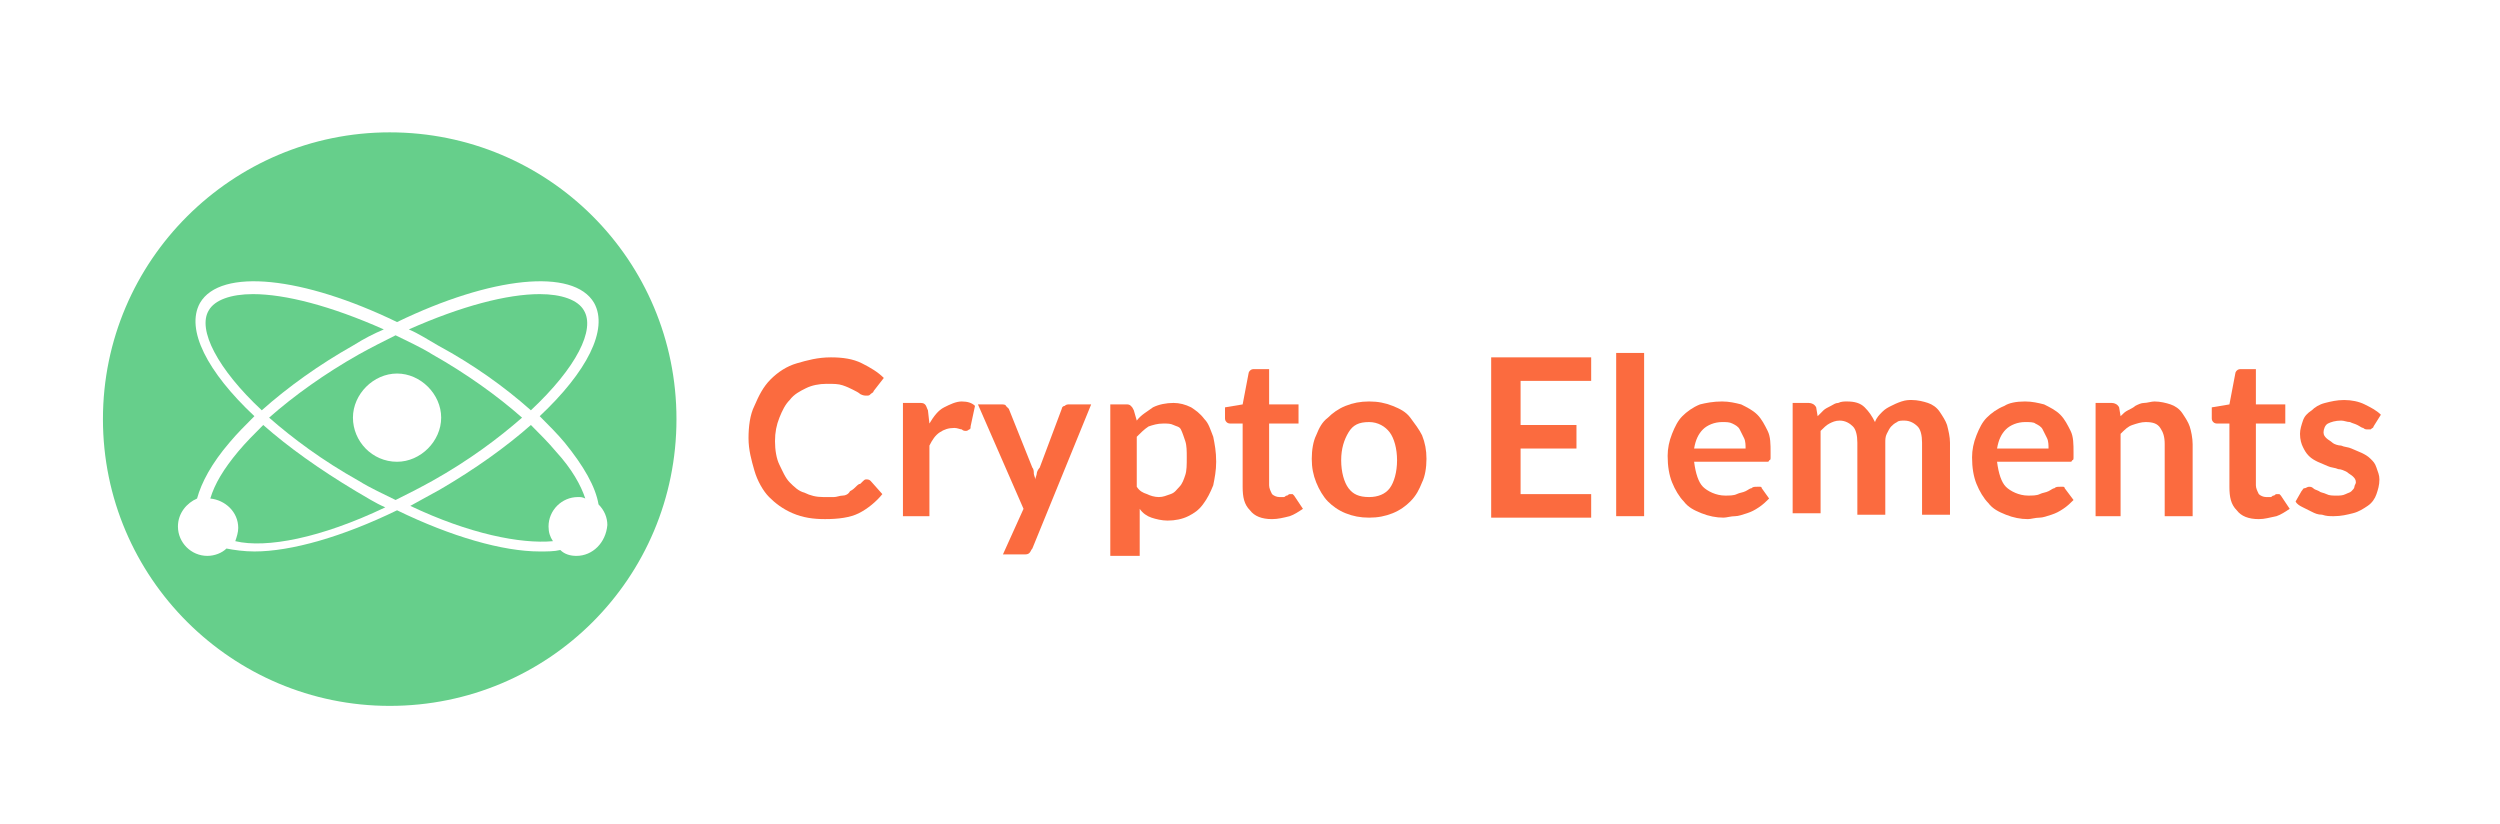 <?xml version="1.0" encoding="utf-8"?>
<!-- Generator: Adobe Illustrator 21.1.0, SVG Export Plug-In . SVG Version: 6.00 Build 0)  -->
<svg version="1.1" id="Layer_1" xmlns="http://www.w3.org/2000/svg" xmlns:xlink="http://www.w3.org/1999/xlink" x="0px" y="0px"
	 viewBox="0 0 170 56" style="enable-background:new 0 0 170 56;" xml:space="preserve">
<style type="text/css">
	.st0{fill:#FB6B3F;}
	.st1{fill:#66CF8B;}
</style>
<g>
	<path class="st0" d="M58.9,32.6c0.1,0,0.2,0,0.3,0.1l0.8,0.9c-0.4,0.5-1,1-1.6,1.3s-1.4,0.4-2.3,0.4c-0.8,0-1.5-0.1-2.2-0.4
		s-1.2-0.7-1.6-1.1s-0.8-1.1-1-1.8c-0.2-0.7-0.4-1.4-0.4-2.2c0-0.8,0.1-1.6,0.4-2.2c0.3-0.7,0.6-1.3,1.1-1.8
		c0.5-0.5,1.1-0.9,1.8-1.1s1.4-0.4,2.3-0.4c0.8,0,1.5,0.1,2.1,0.4c0.6,0.3,1.1,0.6,1.5,1l-0.7,0.9c0,0.1-0.1,0.1-0.2,0.2
		s-0.1,0.1-0.3,0.1c-0.1,0-0.2,0-0.4-0.1c-0.1-0.1-0.3-0.2-0.5-0.3c-0.2-0.1-0.4-0.2-0.7-0.3c-0.3-0.1-0.6-0.1-1.1-0.1
		c-0.5,0-1,0.1-1.4,0.3c-0.4,0.2-0.8,0.4-1.1,0.8c-0.3,0.3-0.5,0.7-0.7,1.2c-0.2,0.5-0.3,1-0.3,1.6c0,0.6,0.1,1.2,0.3,1.6
		s0.4,0.9,0.7,1.2c0.3,0.3,0.6,0.6,1,0.7c0.4,0.2,0.8,0.3,1.3,0.3c0.3,0,0.5,0,0.7,0c0.2,0,0.4-0.1,0.6-0.1s0.4-0.1,0.5-0.3
		c0.2-0.1,0.3-0.2,0.5-0.4c0,0,0.1-0.1,0.2-0.1C58.8,32.6,58.8,32.6,58.9,32.6z"/>
	<path class="st0" d="M61.4,35.1v-7.7h1.1c0.2,0,0.3,0,0.4,0.1c0.1,0.1,0.1,0.2,0.2,0.4l0.1,0.9c0.3-0.5,0.6-0.9,1-1.1
		s0.8-0.4,1.2-0.4c0.4,0,0.7,0.1,0.9,0.3L66,29c0,0.1,0,0.2-0.1,0.2c0,0-0.1,0.1-0.2,0.1c-0.1,0-0.2,0-0.3-0.1
		c-0.1,0-0.3-0.1-0.5-0.1c-0.4,0-0.7,0.1-1,0.3c-0.3,0.2-0.5,0.5-0.7,0.9v4.8H61.4z"/>
	<path class="st0" d="M70.2,37.3c-0.1,0.1-0.1,0.2-0.2,0.3c-0.1,0.1-0.2,0.1-0.4,0.1h-1.4l1.4-3.1l-3.1-7.1h1.6c0.1,0,0.3,0,0.3,0.1
		c0.1,0.1,0.1,0.1,0.2,0.2l1.6,4c0.1,0.1,0.1,0.3,0.1,0.4c0,0.1,0.1,0.3,0.1,0.4c0-0.1,0.1-0.3,0.1-0.4c0-0.1,0.1-0.3,0.2-0.4l1.5-4
		c0-0.1,0.1-0.2,0.2-0.2c0.1-0.1,0.2-0.1,0.3-0.1h1.5L70.2,37.3z"/>
	<path class="st0" d="M75.5,37.7V27.5h1.1c0.1,0,0.2,0,0.3,0.1c0.1,0.1,0.1,0.1,0.2,0.3l0.2,0.7c0.3-0.4,0.7-0.6,1.1-0.9
		c0.4-0.2,0.9-0.3,1.4-0.3c0.4,0,0.8,0.1,1.2,0.3c0.3,0.2,0.6,0.4,0.9,0.8c0.3,0.3,0.4,0.7,0.6,1.2c0.1,0.5,0.2,1,0.2,1.7
		c0,0.6-0.1,1.1-0.2,1.6c-0.2,0.5-0.4,0.9-0.7,1.3c-0.3,0.4-0.6,0.6-1,0.8c-0.4,0.2-0.9,0.3-1.4,0.3c-0.4,0-0.8-0.1-1.1-0.2
		c-0.3-0.1-0.6-0.3-0.8-0.6v3.2H75.5z M79.1,28.8c-0.4,0-0.7,0.1-1,0.2c-0.3,0.2-0.5,0.4-0.8,0.7v3.4c0.2,0.3,0.4,0.4,0.7,0.5
		c0.2,0.1,0.5,0.2,0.8,0.2c0.3,0,0.5-0.1,0.8-0.2s0.4-0.3,0.6-0.5c0.2-0.2,0.3-0.5,0.4-0.8c0.1-0.3,0.1-0.7,0.1-1.2
		c0-0.4,0-0.8-0.1-1.1s-0.2-0.6-0.3-0.8S80,29,79.8,28.9C79.6,28.8,79.4,28.8,79.1,28.8z"/>
	<path class="st0" d="M86.5,35.3c-0.7,0-1.2-0.2-1.5-0.6c-0.4-0.4-0.5-0.9-0.5-1.6v-4.3h-0.8c-0.1,0-0.2,0-0.3-0.1s-0.1-0.2-0.1-0.3
		v-0.7l1.2-0.2l0.4-2.1c0-0.1,0.1-0.2,0.1-0.2c0.1-0.1,0.2-0.1,0.3-0.1h1v2.4h2v1.3h-2V33c0,0.2,0.1,0.4,0.2,0.6
		c0.1,0.1,0.3,0.2,0.5,0.2c0.1,0,0.2,0,0.3,0c0.1,0,0.1-0.1,0.2-0.1s0.1-0.1,0.2-0.1c0,0,0.1,0,0.1,0c0.1,0,0.1,0,0.1,0
		c0,0,0.1,0.1,0.1,0.1l0.6,0.9c-0.3,0.2-0.6,0.4-0.9,0.5C87.3,35.2,86.9,35.3,86.5,35.3z"/>
	<path class="st0" d="M93.1,27.3c0.6,0,1.1,0.1,1.6,0.3s0.9,0.4,1.2,0.8s0.6,0.8,0.8,1.2c0.2,0.5,0.3,1,0.3,1.6
		c0,0.6-0.1,1.2-0.3,1.6c-0.2,0.5-0.4,0.9-0.8,1.3c-0.3,0.3-0.7,0.6-1.2,0.8s-1,0.3-1.6,0.3c-0.6,0-1.1-0.1-1.6-0.3
		c-0.5-0.2-0.9-0.5-1.2-0.8c-0.3-0.3-0.6-0.8-0.8-1.3c-0.2-0.5-0.3-1-0.3-1.6c0-0.6,0.1-1.2,0.3-1.6c0.2-0.5,0.4-0.9,0.8-1.2
		c0.3-0.3,0.7-0.6,1.2-0.8C92,27.4,92.5,27.3,93.1,27.3z M93.1,33.8c0.6,0,1.1-0.2,1.4-0.6s0.5-1.1,0.5-1.9c0-0.8-0.2-1.5-0.5-1.9
		s-0.8-0.7-1.4-0.7c-0.7,0-1.1,0.2-1.4,0.7s-0.5,1.1-0.5,1.9c0,0.8,0.2,1.5,0.5,1.9C92,33.6,92.4,33.8,93.1,33.8z"/>
	<path class="st0" d="M108.2,24.3v1.6h-4.8v3h3.8v1.6h-3.8v3.1h4.8v1.6h-6.8V24.3H108.2z"/>
	<path class="st0" d="M111.8,24v11.1h-1.9V24H111.8z"/>
	<path class="st0" d="M117.1,27.3c0.5,0,0.9,0.1,1.3,0.2c0.4,0.2,0.8,0.4,1.1,0.7s0.5,0.7,0.7,1.1s0.2,0.9,0.2,1.5
		c0,0.1,0,0.3,0,0.3c0,0.1,0,0.2-0.1,0.2c0,0.1-0.1,0.1-0.1,0.1c-0.1,0-0.1,0-0.2,0h-4.8c0.1,0.8,0.3,1.4,0.6,1.7s0.9,0.6,1.5,0.6
		c0.3,0,0.6,0,0.8-0.1c0.2-0.1,0.4-0.1,0.6-0.2c0.2-0.1,0.3-0.2,0.4-0.2c0.1-0.1,0.2-0.1,0.4-0.1c0.1,0,0.1,0,0.2,0
		c0.1,0,0.1,0.1,0.1,0.1l0.5,0.7c-0.2,0.2-0.4,0.4-0.7,0.6c-0.3,0.2-0.5,0.3-0.8,0.4c-0.3,0.1-0.6,0.2-0.8,0.2
		c-0.3,0-0.6,0.1-0.8,0.1c-0.5,0-1-0.1-1.5-0.3s-0.9-0.4-1.2-0.8c-0.3-0.3-0.6-0.8-0.8-1.3c-0.2-0.5-0.3-1.1-0.3-1.8
		c0-0.5,0.1-1,0.3-1.5s0.4-0.9,0.7-1.2s0.7-0.6,1.2-0.8C116,27.4,116.5,27.3,117.1,27.3z M117.1,28.7c-0.5,0-1,0.2-1.3,0.5
		c-0.3,0.3-0.5,0.7-0.6,1.3h3.5c0-0.2,0-0.5-0.1-0.7c-0.1-0.2-0.2-0.4-0.3-0.6c-0.1-0.2-0.3-0.3-0.5-0.4
		C117.6,28.7,117.4,28.7,117.1,28.7z"/>
	<path class="st0" d="M121.9,35.1v-7.7h1.1c0.2,0,0.4,0.1,0.5,0.3l0.1,0.6c0.1-0.1,0.3-0.3,0.4-0.4c0.1-0.1,0.3-0.2,0.5-0.3
		c0.2-0.1,0.3-0.2,0.5-0.2c0.2-0.1,0.4-0.1,0.6-0.1c0.5,0,0.9,0.1,1.2,0.4c0.3,0.3,0.5,0.6,0.7,1c0.1-0.3,0.3-0.5,0.5-0.7
		c0.2-0.2,0.4-0.3,0.6-0.4c0.2-0.1,0.4-0.2,0.7-0.3s0.5-0.1,0.7-0.1c0.4,0,0.8,0.1,1.1,0.2c0.3,0.1,0.6,0.3,0.8,0.6s0.4,0.6,0.5,0.9
		c0.1,0.4,0.2,0.8,0.2,1.2v4.9h-1.9v-4.9c0-0.5-0.1-0.9-0.3-1.1c-0.2-0.2-0.5-0.4-0.9-0.4c-0.2,0-0.4,0-0.5,0.1
		c-0.2,0.1-0.3,0.2-0.4,0.3c-0.1,0.1-0.2,0.3-0.3,0.5c-0.1,0.2-0.1,0.4-0.1,0.6v4.9h-1.9v-4.9c0-0.5-0.1-0.9-0.3-1.1
		c-0.2-0.2-0.5-0.4-0.9-0.4c-0.3,0-0.5,0.1-0.7,0.2s-0.4,0.3-0.6,0.5v5.6H121.9z"/>
	<path class="st0" d="M137.7,27.3c0.5,0,0.9,0.1,1.3,0.2c0.4,0.2,0.8,0.4,1.1,0.7s0.5,0.7,0.7,1.1s0.2,0.9,0.2,1.5
		c0,0.1,0,0.3,0,0.3c0,0.1,0,0.2-0.1,0.2c0,0.1-0.1,0.1-0.1,0.1c-0.1,0-0.1,0-0.2,0h-4.8c0.1,0.8,0.3,1.4,0.6,1.7s0.9,0.6,1.5,0.6
		c0.3,0,0.6,0,0.8-0.1c0.2-0.1,0.4-0.1,0.6-0.2c0.2-0.1,0.3-0.2,0.4-0.2c0.1-0.1,0.2-0.1,0.4-0.1c0.1,0,0.1,0,0.2,0
		c0.1,0,0.1,0.1,0.1,0.1L141,34c-0.2,0.2-0.4,0.4-0.7,0.6c-0.3,0.2-0.5,0.3-0.8,0.4c-0.3,0.1-0.6,0.2-0.8,0.2
		c-0.3,0-0.6,0.1-0.8,0.1c-0.5,0-1-0.1-1.5-0.3s-0.9-0.4-1.2-0.8c-0.3-0.3-0.6-0.8-0.8-1.3c-0.2-0.5-0.3-1.1-0.3-1.8
		c0-0.5,0.1-1,0.3-1.5s0.4-0.9,0.7-1.2s0.7-0.6,1.2-0.8C136.6,27.4,137.1,27.3,137.7,27.3z M137.7,28.7c-0.5,0-1,0.2-1.3,0.5
		c-0.3,0.3-0.5,0.7-0.6,1.3h3.5c0-0.2,0-0.5-0.1-0.7c-0.1-0.2-0.2-0.4-0.3-0.6c-0.1-0.2-0.3-0.3-0.5-0.4
		C138.3,28.7,138,28.7,137.7,28.7z"/>
	<path class="st0" d="M142.5,35.1v-7.7h1.1c0.2,0,0.4,0.1,0.5,0.3l0.1,0.6c0.2-0.2,0.3-0.3,0.5-0.4c0.2-0.1,0.4-0.2,0.5-0.3
		c0.2-0.1,0.4-0.2,0.6-0.2c0.2,0,0.5-0.1,0.7-0.1c0.4,0,0.8,0.1,1.1,0.2c0.3,0.1,0.6,0.3,0.8,0.6c0.2,0.3,0.4,0.6,0.5,0.9
		s0.2,0.8,0.2,1.2v4.9h-1.9v-4.9c0-0.5-0.1-0.8-0.3-1.1c-0.2-0.3-0.5-0.4-1-0.4c-0.3,0-0.6,0.1-0.9,0.2c-0.3,0.1-0.5,0.3-0.8,0.6
		v5.6H142.5z"/>
	<path class="st0" d="M153.6,35.3c-0.7,0-1.2-0.2-1.5-0.6c-0.4-0.4-0.5-0.9-0.5-1.6v-4.3h-0.8c-0.1,0-0.2,0-0.3-0.1
		s-0.1-0.2-0.1-0.3v-0.7l1.2-0.2l0.4-2.1c0-0.1,0.1-0.2,0.1-0.2c0.1-0.1,0.2-0.1,0.3-0.1h1v2.4h2v1.3h-2V33c0,0.2,0.1,0.4,0.2,0.6
		c0.1,0.1,0.3,0.2,0.5,0.2c0.1,0,0.2,0,0.3,0c0.1,0,0.1-0.1,0.2-0.1s0.1-0.1,0.2-0.1c0,0,0.1,0,0.1,0c0.1,0,0.1,0,0.1,0
		c0,0,0.1,0.1,0.1,0.1l0.6,0.9c-0.3,0.2-0.6,0.4-0.9,0.5C154.3,35.2,154,35.3,153.6,35.3z"/>
	<path class="st0" d="M161.4,29c0,0.1-0.1,0.1-0.2,0.2c-0.1,0-0.1,0-0.2,0c-0.1,0-0.2,0-0.3-0.1c-0.1,0-0.2-0.1-0.4-0.2
		s-0.3-0.1-0.5-0.2c-0.2,0-0.4-0.1-0.6-0.1c-0.4,0-0.7,0.1-0.9,0.2s-0.3,0.4-0.3,0.6c0,0.2,0.1,0.3,0.2,0.4c0.1,0.1,0.3,0.2,0.4,0.3
		s0.4,0.2,0.6,0.2c0.2,0.1,0.5,0.1,0.7,0.2c0.2,0.1,0.5,0.2,0.7,0.3c0.2,0.1,0.4,0.2,0.6,0.4c0.2,0.2,0.3,0.3,0.4,0.6
		s0.2,0.5,0.2,0.8c0,0.4-0.1,0.7-0.2,1s-0.3,0.6-0.6,0.8c-0.3,0.2-0.6,0.4-1,0.5c-0.4,0.1-0.8,0.2-1.3,0.2c-0.3,0-0.5,0-0.8-0.1
		c-0.3,0-0.5-0.1-0.7-0.2s-0.4-0.2-0.6-0.3c-0.2-0.1-0.4-0.2-0.5-0.4l0.4-0.7c0.1-0.1,0.1-0.2,0.2-0.2s0.2-0.1,0.3-0.1
		s0.2,0,0.3,0.1s0.2,0.1,0.4,0.2c0.1,0.1,0.3,0.1,0.5,0.2s0.4,0.1,0.7,0.1c0.2,0,0.4,0,0.6-0.1c0.2-0.1,0.3-0.1,0.4-0.2
		s0.2-0.2,0.2-0.3c0-0.1,0.1-0.2,0.1-0.3c0-0.2-0.1-0.3-0.2-0.4c-0.1-0.1-0.3-0.2-0.4-0.3c-0.2-0.1-0.4-0.2-0.6-0.2
		c-0.2-0.1-0.5-0.1-0.7-0.2s-0.5-0.2-0.7-0.3s-0.4-0.2-0.6-0.4c-0.2-0.2-0.3-0.4-0.4-0.6c-0.1-0.2-0.2-0.5-0.2-0.9
		c0-0.3,0.1-0.6,0.2-0.9c0.1-0.3,0.3-0.5,0.6-0.7c0.2-0.2,0.5-0.4,0.9-0.5c0.4-0.1,0.8-0.2,1.3-0.2c0.5,0,1,0.1,1.4,0.3
		c0.4,0.2,0.8,0.4,1.1,0.7L161.4,29z"/>
</g>
<g>
	<g>
		<path class="st1" d="M17.9,28.9c-0.6,0.6-1.2,1.2-1.7,1.8c-1,1.2-1.6,2.2-1.9,3.2c1,0.1,1.9,0.9,1.9,2c0,0.3-0.1,0.6-0.2,0.9
			c2.1,0.5,5.8-0.2,10.2-2.3c-0.7-0.3-1.3-0.7-2-1.1C21.7,31.9,19.6,30.4,17.9,28.9z"/>
	</g>
	<g>
		<path class="st1" d="M26.1,22.4c-3.6-1.6-6.7-2.4-8.9-2.4c-1.5,0-2.6,0.4-3,1.1c-0.8,1.3,0.6,4,3.6,6.8c1.8-1.6,3.9-3.1,6.2-4.4
			C24.8,23,25.4,22.7,26.1,22.4z"/>
	</g>
	<g>
		<path class="st1" d="M36.1,28.9c-1.7,1.5-3.8,3-6.2,4.4c-0.7,0.4-1.3,0.7-2,1.1c4,1.9,7.5,2.6,9.7,2.4c-0.2-0.3-0.3-0.6-0.3-1
			c0-1.1,0.9-2,2-2c0.2,0,0.3,0,0.5,0.1c-0.3-0.9-0.9-2-2-3.2C37.3,30.1,36.7,29.5,36.1,28.9z"/>
	</g>
	<g>
		<path class="st1" d="M35.5,28.4c-1.7-1.5-3.8-3-6.1-4.3c-0.8-0.5-1.7-0.9-2.5-1.3c-0.8,0.4-1.6,0.8-2.5,1.3
			c-2.3,1.3-4.4,2.8-6.1,4.3c1.6,1.4,3.6,2.9,6.1,4.3c0.8,0.5,1.7,0.9,2.5,1.3c0.8-0.4,1.6-0.8,2.5-1.3
			C31.9,31.3,33.9,29.8,35.5,28.4z M27,31.4c-1.7,0-3-1.4-3-3s1.4-3,3-3s3,1.4,3,3S28.6,31.4,27,31.4z"/>
	</g>
	<g>
		<path class="st1" d="M36.1,27.9c3.1-2.9,4.4-5.5,3.6-6.8c-0.4-0.7-1.5-1.1-3-1.1c-2.2,0-5.3,0.8-8.9,2.4c0.7,0.3,1.3,0.7,2,1.1
			C32.2,24.8,34.3,26.3,36.1,27.9z"/>
	</g>
	<g>
		<path class="st1" d="M26.5,9C15.8,9,7,17.7,7,28.5C7,39.3,15.8,48,26.5,48C37.3,48,46,39.3,46,28.5C46,17.7,37.3,9,26.5,9z
			 M39.2,37.8c-0.4,0-0.8-0.1-1.1-0.4c-0.4,0.1-0.9,0.1-1.4,0.1c-2.5,0-6-1-9.7-2.8c-3.7,1.8-7.2,2.8-9.7,2.8
			c-0.7,0-1.4-0.1-1.9-0.2c-0.3,0.3-0.8,0.5-1.3,0.5c-1.1,0-2-0.9-2-2c0-0.9,0.6-1.6,1.3-1.9c0.3-1.1,1-2.4,2.2-3.8
			c0.5-0.6,1.1-1.2,1.7-1.8c-3.2-3-4.7-5.9-3.7-7.7c1.4-2.4,7-1.8,13.4,1.3c6.4-3.1,12-3.7,13.4-1.3c1,1.8-0.5,4.7-3.7,7.7
			c0.6,0.6,1.2,1.2,1.7,1.8c1.3,1.6,2.1,3,2.3,4.2c0.4,0.4,0.6,0.9,0.6,1.4C41.2,36.9,40.3,37.8,39.2,37.8z"/>
	</g>
</g>
</svg>

